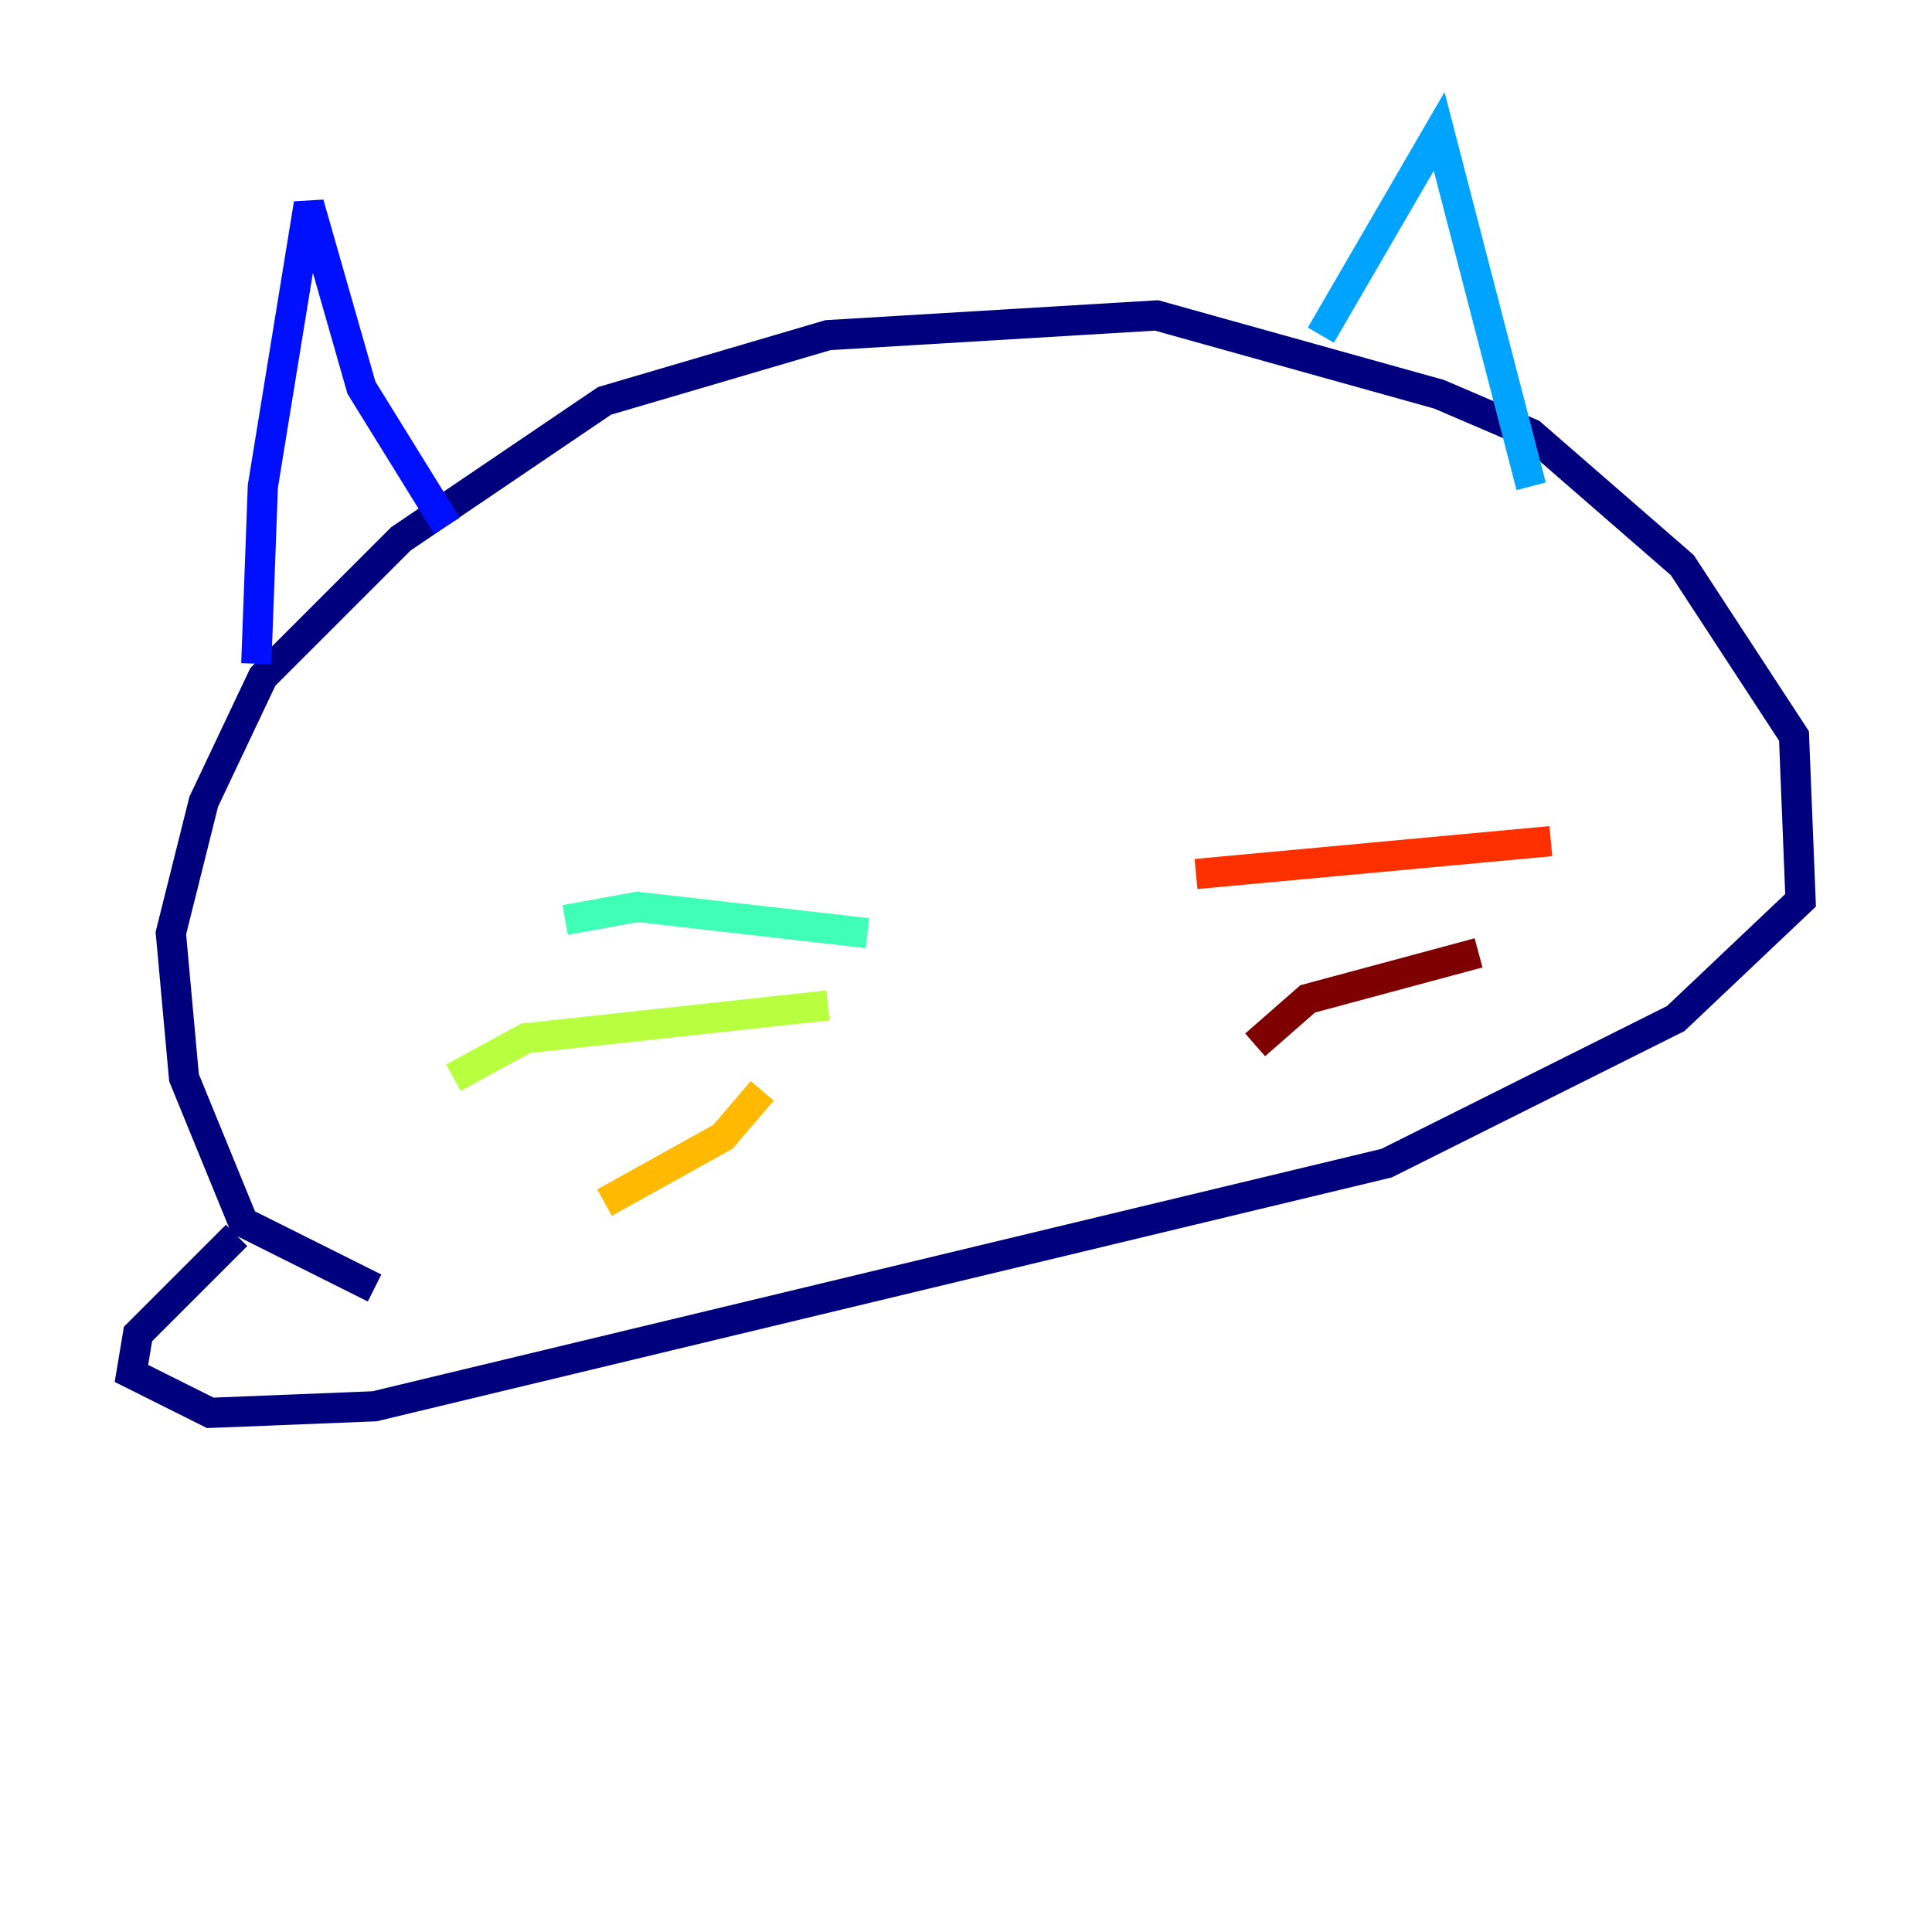 <?xml version="1.0" encoding="utf-8" ?>
<svg baseProfile="tiny" height="128" version="1.2" viewBox="0,0,128,128" width="128" xmlns="http://www.w3.org/2000/svg" xmlns:ev="http://www.w3.org/2001/xml-events" xmlns:xlink="http://www.w3.org/1999/xlink"><defs /><polyline fill="none" points="24.816,85.333 16.109,80.98 12.191,71.401 11.32,61.823 13.497,53.116 17.415,44.843 26.558,35.701 40.054,26.558 54.857,22.204 76.626,20.898 95.347,26.122 101.442,28.735 111.456,37.442 118.857,48.762 119.293,59.646 111.02,67.483 91.864,77.061 24.816,93.17 13.932,93.605 8.707,90.993 9.143,88.381 15.674,81.85" stroke="#00007f" stroke-width="2" /><polyline fill="none" points="16.98,43.973 17.415,32.218 20.463,13.497 23.946,25.687 29.605,34.83" stroke="#0010ff" stroke-width="2" /><polyline fill="none" points="87.51,22.204 95.347,8.707 101.442,32.218" stroke="#00a4ff" stroke-width="2" /><polyline fill="none" points="57.469,61.823 42.231,60.082 37.442,60.952" stroke="#3fffb7" stroke-width="2" /><polyline fill="none" points="54.857,66.612 34.83,68.789 30.041,71.401" stroke="#b7ff3f" stroke-width="2" /><polyline fill="none" points="50.503,72.272 47.891,75.32 40.054,79.674" stroke="#ffb900" stroke-width="2" /><polyline fill="none" points="79.238,57.905 102.748,55.728" stroke="#ff3000" stroke-width="2" /><polyline fill="none" points="83.156,69.225 86.639,66.177 97.959,63.129" stroke="#7f0000" stroke-width="2" /></svg>